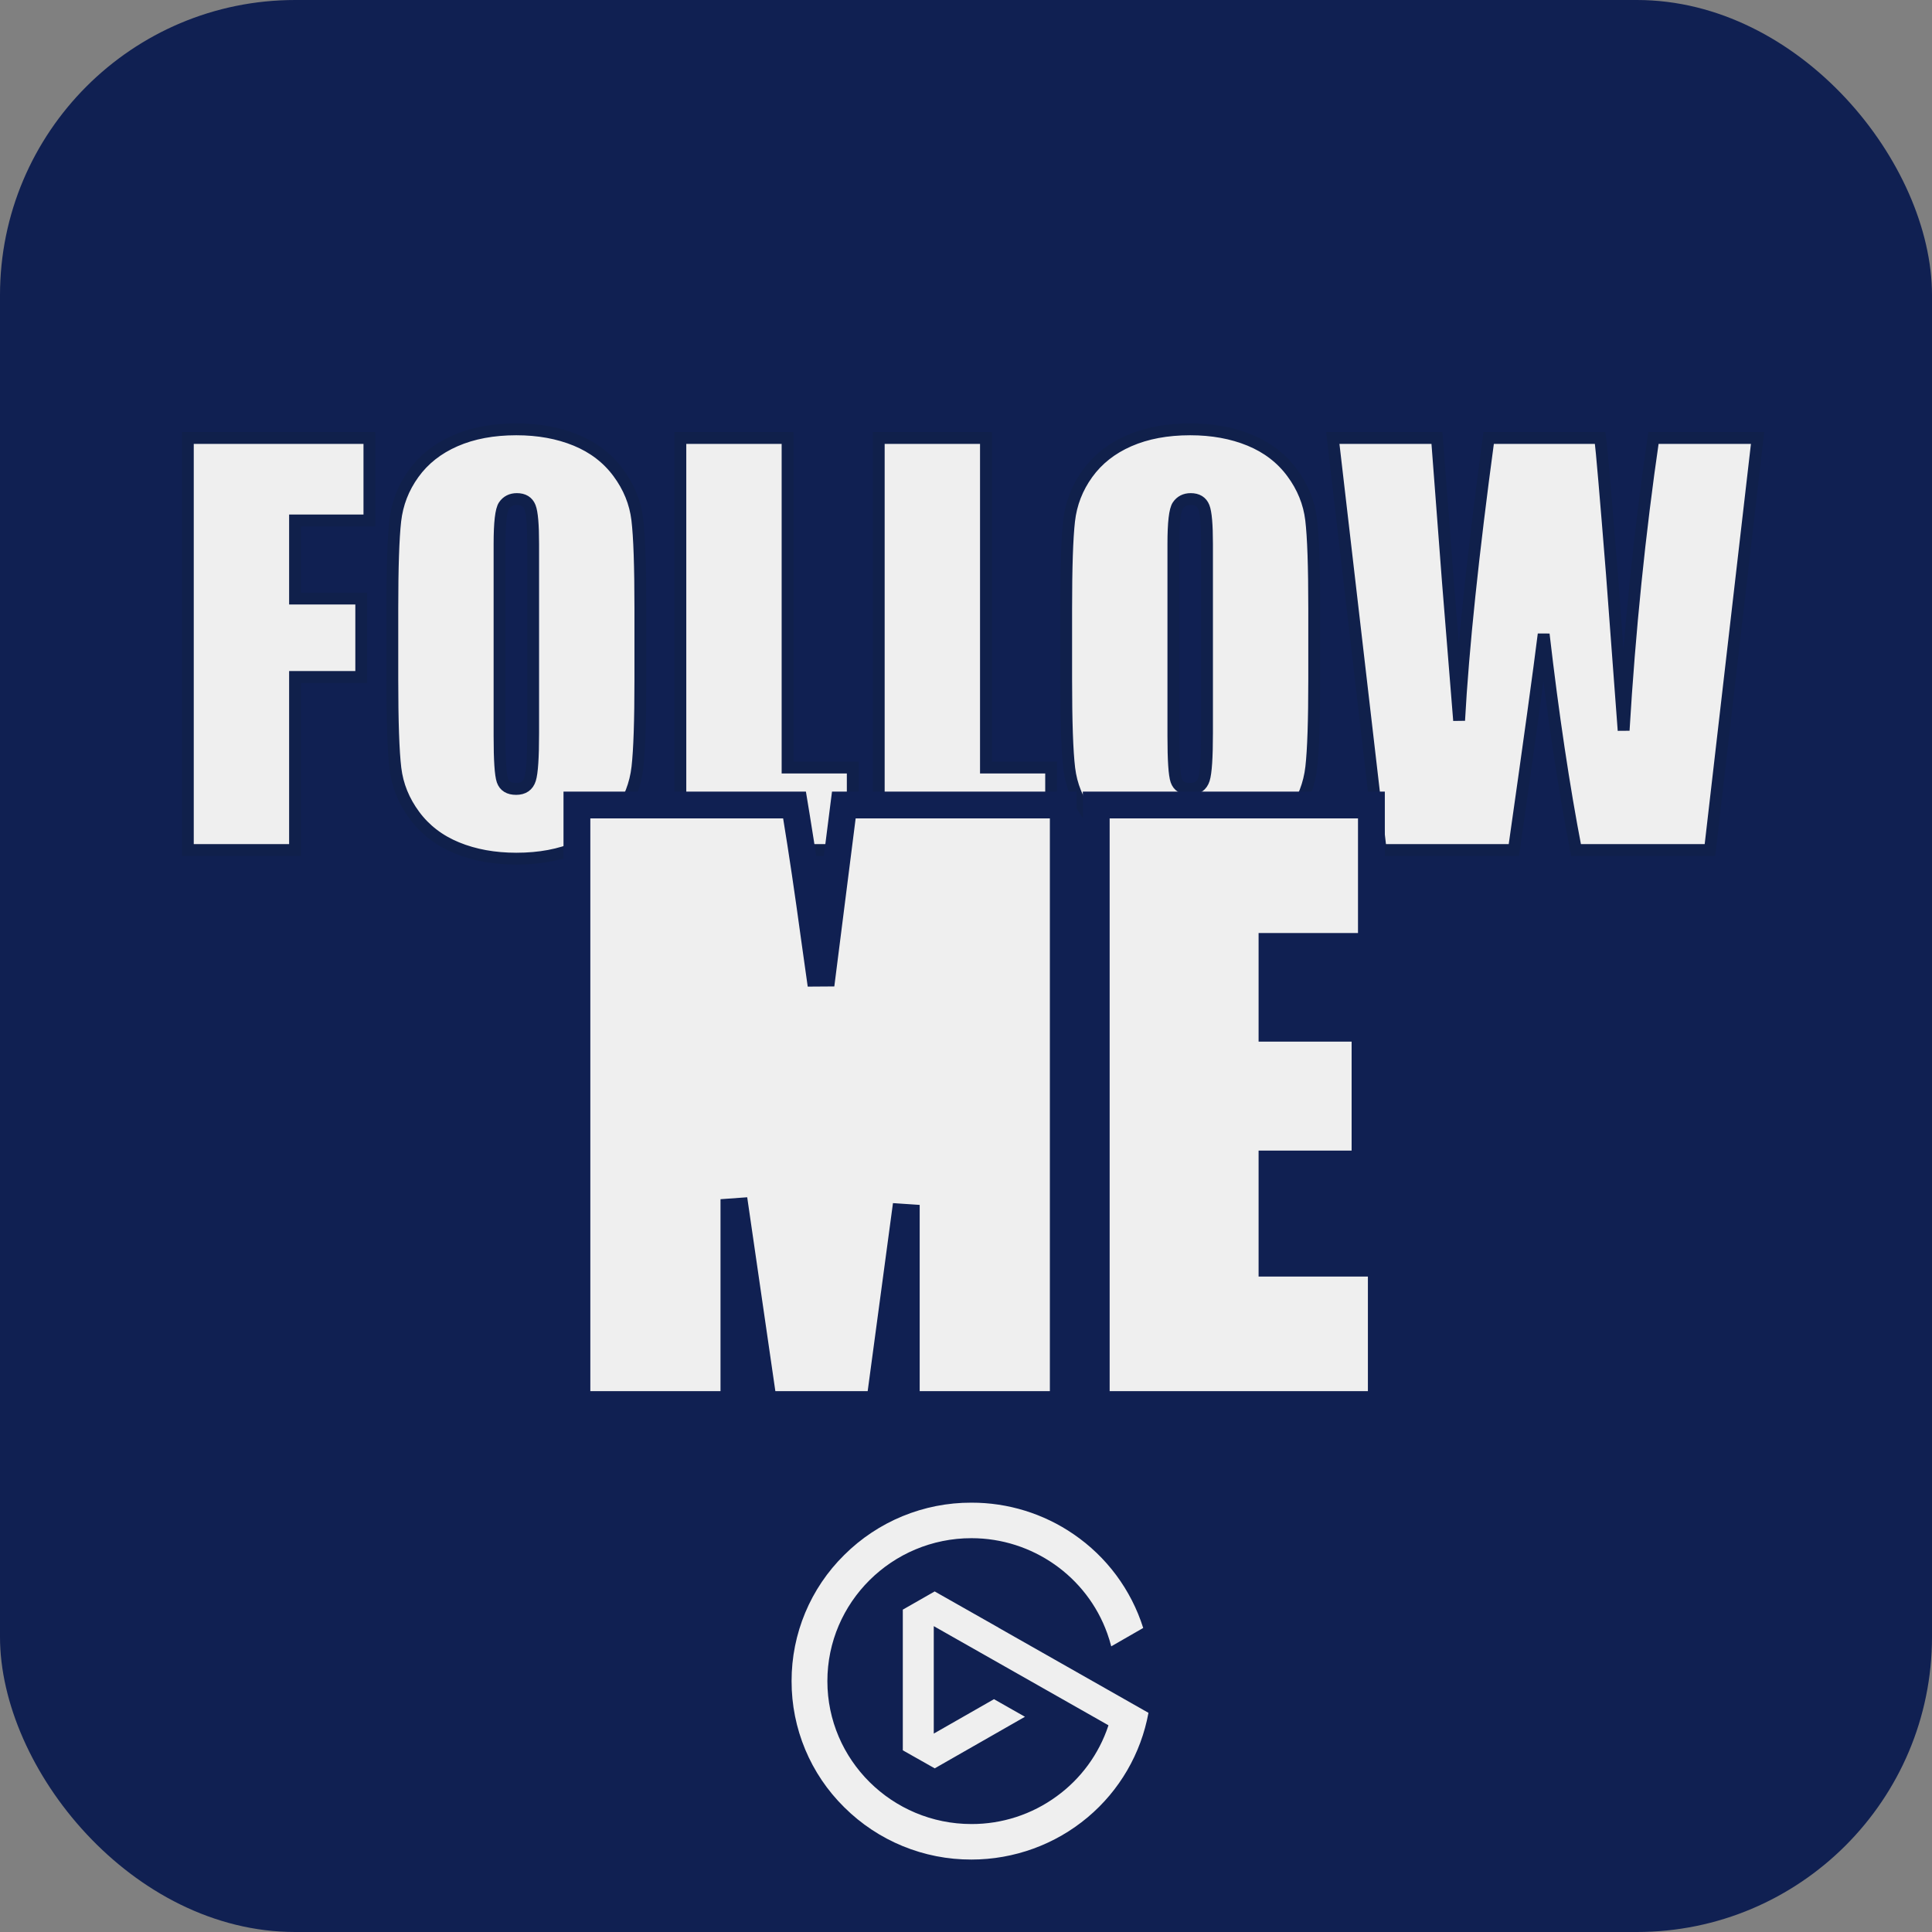 <svg xmlns="http://www.w3.org/2000/svg" width="144" height="144" viewBox="0 0 144 144">
    <rect x="0" y="0" width="144" height="144" fill="#808080" stroke="none"/>
    <rect width="144" height="144" fill="#102052" fill-rule="nonzero" rx="22"/>
    <path fill="#EFEFEF" fill-rule="nonzero" d="M74.44,121.328 L74.41,121.306 L69.665,118.616 L67.29,119.973 L67.29,130.458 L69.669,131.802 L76.395,127.958 L74.085,126.647 L69.598,129.212 L69.598,121.203 L82.614,128.59 L82.605,128.637 C81.902,130.746 80.556,132.582 78.756,133.887 C76.915,135.235 74.69,135.959 72.408,135.953 C66.486,135.953 61.668,131.175 61.668,125.301 C61.668,119.426 66.486,114.647 72.408,114.647 C76.943,114.647 81.012,117.5 82.53,121.746 C82.644,122.061 82.742,122.384 82.825,122.709 L85.208,121.339 C84.31,118.493 82.482,116.032 80.017,114.349 C77.777,112.813 75.124,111.994 72.408,112 C68.856,111.988 65.446,113.389 62.928,115.895 C60.408,118.375 58.993,121.765 59,125.301 C58.993,128.836 60.408,132.225 62.927,134.705 C65.445,137.211 68.856,138.612 72.408,138.6 C75.578,138.6 78.656,137.481 81.07,135.45 C83.44,133.461 85.042,130.707 85.6,127.664 L74.44,121.328 L74.44,121.328 Z"/>
    <path fill="#EFEFEF" fill-rule="nonzero" stroke="#10204B" stroke-width=".883" d="M14,32.645 L27.534,32.645 L27.534,38.791 L21.991,38.791 L21.991,44.614 L26.926,44.614 L26.926,50.456 L21.991,50.456 L21.991,63.355 L14,63.355 L14,32.645 Z M47.73,50.627 C47.73,53.713 47.657,55.897 47.511,57.181 C47.366,58.464 46.91,59.637 46.145,60.699 C45.379,61.762 44.345,62.577 43.041,63.146 C41.738,63.715 40.219,64 38.486,64 C36.841,64 35.363,63.731 34.054,63.194 C32.744,62.656 31.69,61.85 30.893,60.775 C30.096,59.7 29.622,58.531 29.47,57.266 C29.318,56.002 29.242,53.789 29.242,50.627 L29.242,45.373 C29.242,42.287 29.315,40.103 29.46,38.819 C29.606,37.536 30.061,36.363 30.827,35.301 C31.592,34.238 32.627,33.423 33.93,32.854 C35.234,32.285 36.752,32 38.486,32 C40.131,32 41.608,32.269 42.918,32.806 C44.228,33.344 45.281,34.15 46.078,35.225 C46.875,36.3 47.35,37.469 47.502,38.734 C47.654,39.998 47.73,42.211 47.73,45.373 L47.73,50.627 Z M39.738,40.536 C39.738,39.107 39.659,38.193 39.501,37.795 C39.343,37.397 39.017,37.197 38.524,37.197 C38.106,37.197 37.787,37.359 37.565,37.681 C37.344,38.004 37.233,38.955 37.233,40.536 L37.233,54.876 C37.233,56.659 37.306,57.759 37.451,58.177 C37.597,58.594 37.935,58.803 38.467,58.803 C39.011,58.803 39.359,58.562 39.511,58.082 C39.663,57.601 39.738,56.457 39.738,54.648 L39.738,40.536 Z M58.701,32.645 L58.701,57.209 L63.56,57.209 L63.56,63.355 L50.71,63.355 L50.71,32.645 L58.701,32.645 Z M73.487,32.645 L73.487,57.209 L78.346,57.209 L78.346,63.355 L65.496,63.355 L65.496,32.645 L73.487,32.645 Z M97.954,50.627 C97.954,53.713 97.881,55.897 97.735,57.181 C97.59,58.464 97.134,59.637 96.369,60.699 C95.603,61.762 94.569,62.577 93.265,63.146 C91.962,63.715 90.444,64 88.71,64 C87.065,64 85.588,63.731 84.278,63.194 C82.968,62.656 81.915,61.85 81.117,60.775 C80.32,59.7 79.846,58.531 79.694,57.266 C79.542,56.002 79.466,53.789 79.466,50.627 L79.466,45.373 C79.466,42.287 79.539,40.103 79.684,38.819 C79.83,37.536 80.285,36.363 81.051,35.301 C81.817,34.238 82.851,33.423 84.154,32.854 C85.458,32.285 86.976,32 88.71,32 C90.355,32 91.832,32.269 93.142,32.806 C94.452,33.344 95.505,34.15 96.302,35.225 C97.1,36.3 97.574,37.469 97.726,38.734 C97.878,39.998 97.954,42.211 97.954,45.373 L97.954,50.627 Z M89.963,40.536 C89.963,39.107 89.884,38.193 89.725,37.795 C89.567,37.397 89.241,37.197 88.748,37.197 C88.33,37.197 88.011,37.359 87.789,37.681 C87.568,38.004 87.457,38.955 87.457,40.536 L87.457,54.876 C87.457,56.659 87.53,57.759 87.675,58.177 C87.821,58.594 88.159,58.803 88.691,58.803 C89.235,58.803 89.583,58.562 89.735,58.082 C89.887,57.601 89.963,56.457 89.963,54.648 L89.963,40.536 Z M131,32.645 L127.451,63.355 L117.466,63.355 C116.555,58.638 115.752,53.276 115.056,47.27 C114.739,49.837 113.999,55.199 112.835,63.355 L102.908,63.355 L99.339,32.645 L107.103,32.645 L107.919,43.362 L108.754,53.7 C109.045,48.351 109.779,41.333 110.956,32.645 L119.27,32.645 C119.384,33.543 119.675,36.919 120.143,42.774 L121.016,54.44 C121.459,47.017 122.199,39.752 123.237,32.645 L131,32.645 Z"/>
    <path fill="#EFEFEF" fill-rule="nonzero" stroke="#102052" stroke-width="2" d="M67.548,89.807 L65.546,104.688 L56.925,104.688 L54.703,89.381 L54.703,104.688 L43,104.688 L43,60 L59.219,60 L59.357,60.838 C59.78,63.414 60.23,66.446 60.705,69.931 L61.193,73.397 L62.894,60 L79.251,60 L79.251,104.688 L67.548,104.688 L67.548,89.807 Z M94.808,70.543 L94.808,76.638 L101.742,76.638 L101.742,86.759 L94.808,86.759 L94.808,94.146 L102.955,94.146 L102.955,104.688 L81.707,104.688 L81.707,60 L102.217,60 L102.217,70.543 L94.808,70.543 Z"/>
</svg>
